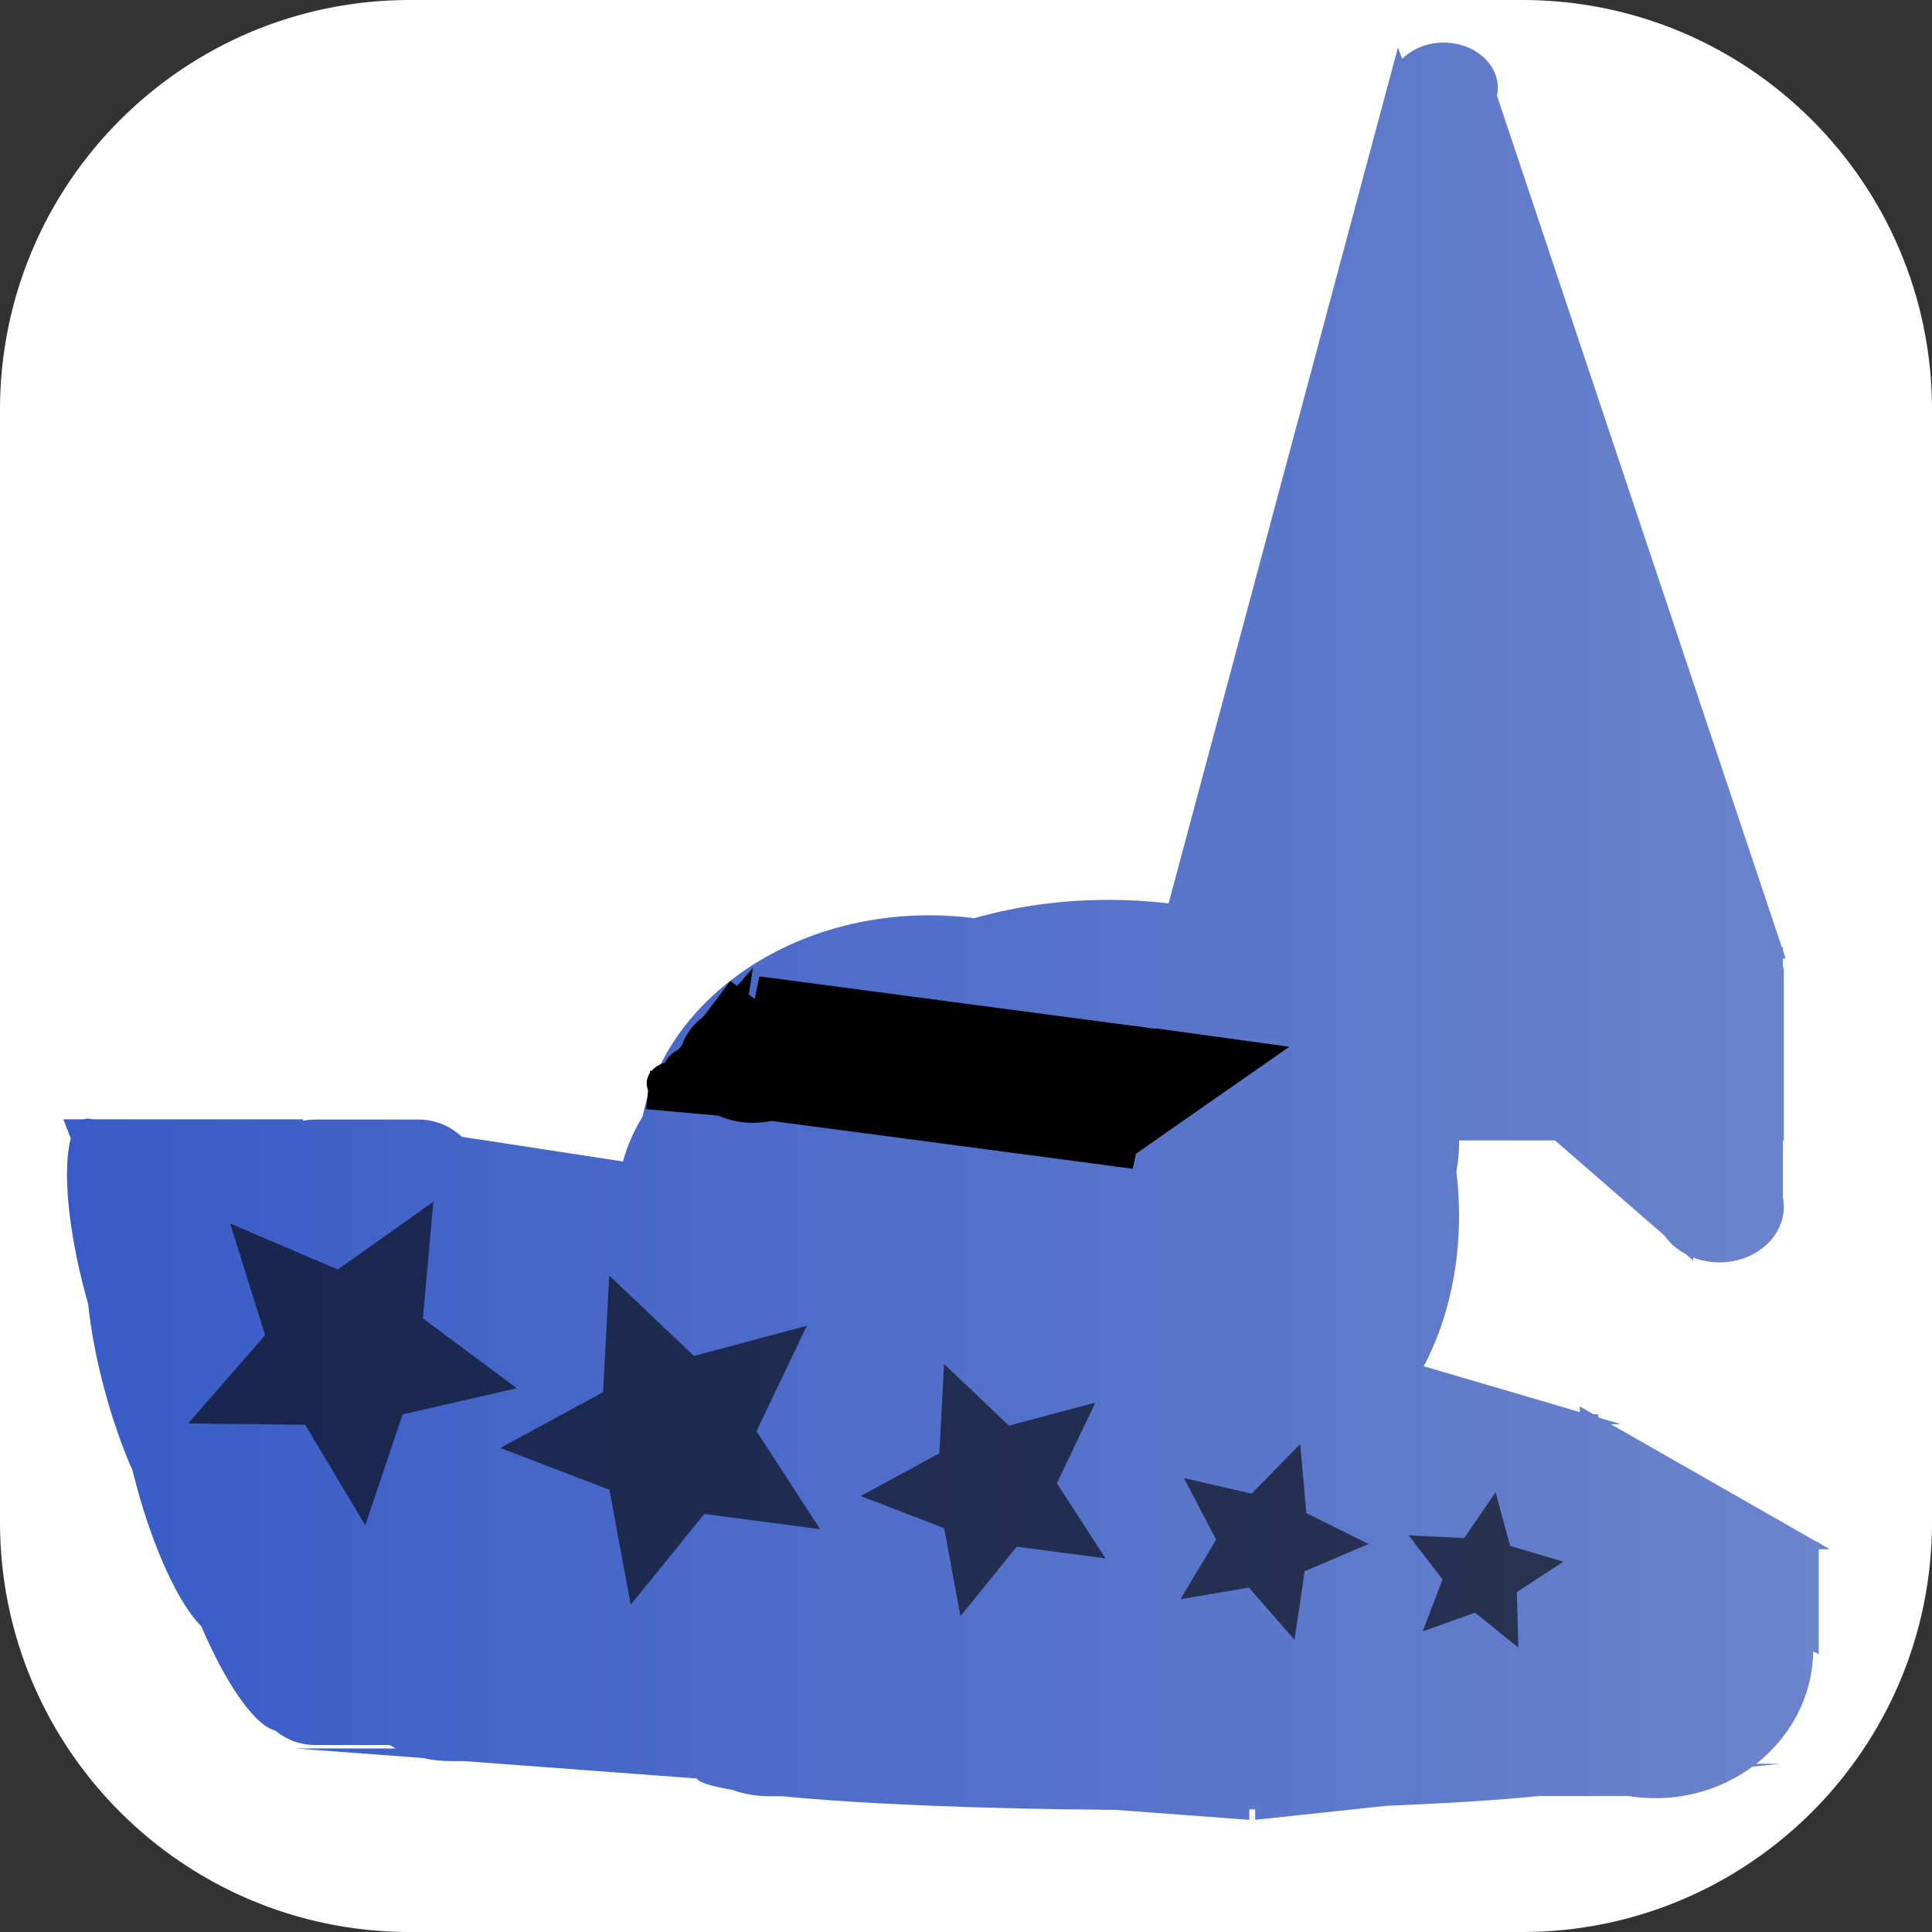 <svg xmlns="http://www.w3.org/2000/svg" xmlns:xlink="http://www.w3.org/1999/xlink" version="1.1" xml:space="preserve" viewBox="171.45 146.97 303.1 303.1"><rect x="171.45" y="146.97" width="303.1" height="303.1" fill="#333333" stroke="none"/><desc>Created with Fabric.js 4.6.0</desc><defs></defs><g transform="matrix(2.96 0 0 2.96 323 298.52)" id="SlZu_4huquy2SsWLNmf59"><path style="stroke: rgb(66,127,241); stroke-width: 0; stroke-dasharray: none; stroke-linecap: butt; stroke-dashoffset: 0; stroke-linejoin: miter; stroke-miterlimit: 4; fill: rgb(255,255,255); fill-rule: nonzero; opacity: 1;" vector-effect="non-scaling-stroke" transform=" translate(0, 0)" d="M -51.2 -29.478 C -51.2 -41.475 -41.475 -51.2 -29.478 -51.2 L 29.478 -51.2 L 29.478 -51.2 C 41.475 -51.2 51.2 -41.475 51.2 -29.478 L 51.2 29.478 L 51.2 29.478 C 51.2 41.475 41.475 51.2 29.478 51.2 L -29.478 51.2 L -29.478 51.2 C -41.475 51.2 -51.2 41.475 -51.2 29.478 z" stroke-linecap="round"></path></g><g transform="matrix(1 0 0 1 319.94 293.07)" id="uGjVonvLAxaMO_hSrUOvk"><linearGradient id="SVGID_218_0" gradientUnits="userSpaceOnUse" gradientTransform="matrix(1 0 0 1 0 0)" x1="0" y1="139.415" x2="277.11" y2="139.415"><stop offset="0%" style="stop-color:rgb(56, 91, 199);stop-opacity: 1"/>
<stop offset="100%" style="stop-color:rgb(108,132,204);stop-opacity: 1"/></linearGradient><path style="stroke: none; stroke-width: 1; stroke-dasharray: none; stroke-linecap: butt; stroke-dashoffset: 0; stroke-linejoin: miter; stroke-miterlimit: 4; fill: url(#SVGID_218_0); fill-rule: nonzero; opacity: 1;" vector-effect="non-scaling-stroke" transform=" translate(-138.55, -139.42)" d="M 237.91 214.855 L 237.91 213.97 L 240.07 215.204 L 240.776 215.204 L 240.776 215.608 L 241.098 215.792 L 244.36 216.75 L 242.775 216.75 L 275.115 235.23 L 275.39 235.23 L 275.39 235.387 L 277.11 236.37 L 275.39 236.37 L 275.39 252.83 L 274.523 252.424 C 274.409 259.494 270.96 265.805 265.596 270.02 L 269.38 270.02 L 264.978 270.49 C 260.779 273.582 255.496 275.425 249.76 275.425 C 248.323 275.425 246.915 275.309 245.546 275.087 C 245.434 275.09 245.323 275.092 245.21 275.092 L 231.472 275.092 C 225.23 275.72 217.052 276.245 207.553 276.623 L 186.98 278.82 L 186.98 277.171 C 186.674 277.175 186.367 277.18 186.06 277.184 L 186.06 278.83 L 165.049 277.257 C 143.534 277.113 124.742 276.304 112.826 275.124 L 110.825 275.124 C 108.749 275.124 106.756 274.769 104.904 274.117 C 101.656 273.567 99.722 272.968 99.381 272.341 L 62.771 269.6 L 60.68 269.6 C 59.209 269.6 57.777 269.435 56.4 269.123 L 36.46 267.63 L 52.183 267.63 C 51.834 267.459 51.492 267.277 51.156 267.086 L 39.542 267.086 C 37.129 267.086 34.917 266.223 33.198 264.79 C 30.073 264.056 25.529 257.582 21.647 248.468 C 18.226 245.09 14.208 236.625 11.439 226.294 C 11.235 225.529 11.041 224.77 10.858 224.017 C 9.241 220.376 7.709 216.031 6.439 211.294 C 5.149 206.478 4.297 201.878 3.884 197.868 C 3.725 197.316 3.571 196.758 3.419 196.194 C 0.66 185.896 -0.096 176.583 1.16 171.932 L -0 168.92 L 3.22 168.92 C 3.265 168.904 3.31 168.89 3.357 168.878 C 3.733 168.777 4.133 168.794 4.552 168.92 L 37.6 168.92 L 37.6 169.145 C 38.228 169.02 38.877 168.955 39.542 168.955 L 55.698 168.955 C 58.336 168.955 60.734 169.985 62.51 171.666 L 87.79 175.536 C 88.48 173.022 89.527 170.656 90.872 168.494 C 94.47 150.582 113.257 136.913 135.87 136.913 C 138.27 136.913 140.626 137.067 142.926 137.363 C 149.41 135.514 156.518 134.493 163.97 134.493 C 167.183 134.493 170.331 134.683 173.394 135.047 L 209.375 0.762 L 210.04 2.56 C 211.597 0.996 213.941 -0 216.56 -0 C 221.244 -0 225.046 3.185 225.046 7.11 C 225.046 7.533 225.002 7.948 224.917 8.35 L 269.601 141.92 L 269.767 141.92 L 269.767 142.417 L 270.2 143.71 L 269.767 143.71 L 269.767 145.178 L 269.915 145.178 L 269.915 172.242 L 269.767 172.242 L 269.767 181.174 C 269.862 181.654 269.912 182.147 269.912 182.65 C 269.912 187.461 265.391 191.366 259.82 191.366 C 258.349 191.366 256.951 191.093 255.69 190.604 L 255.69 191.08 L 254.533 190.074 C 253.169 189.348 252.02 188.348 251.187 187.165 L 234.026 172.242 L 218.981 172.242 C 218.981 172.271 218.981 172.301 218.981 172.33 C 218.981 173.95 218.833 175.547 218.545 177.114 C 218.821 179.349 218.965 181.65 218.965 184 C 218.965 192.9 216.901 201.106 213.429 207.664 z" stroke-linecap="round"></path></g><g transform="matrix(-0.16 -0.03 -0.04 0.26 281.57 308.01)" id="062rRL0XuyKSd9_wqztJI"><path style="stroke: none; stroke-width: 1; stroke-dasharray: none; stroke-linecap: butt; stroke-dashoffset: 0; stroke-linejoin: miter; stroke-miterlimit: 4; fill: rgb(0,0,0); fill-rule: nonzero; opacity: 1;" vector-effect="non-scaling-stroke" transform=" translate(-40, -40)" d="M 0 0 L 80 80 L 0 80 L 0 0 z" stroke-linecap="round"></path></g><g transform="matrix(0.87 0.5 -0.5 0.87 227.14 356.89)" id="HnHZVV2PNhO4Mka530pFv"><path style="stroke: rgb(92,144,35); stroke-width: 0; stroke-dasharray: none; stroke-linecap: butt; stroke-dashoffset: 0; stroke-linejoin: miter; stroke-miterlimit: 4; fill: rgb(0,0,0); fill-rule: nonzero; opacity: 0.6;" vector-effect="non-scaling-stroke" transform=" translate(-25.84, -24.58)" d="M 25.844 0 L 33.511 16.622 L 51.688 18.777 L 38.249 31.205 L 41.816 49.158 L 25.844 40.217 L 9.871 49.158 L 13.439 31.205 L -0 18.777 L 18.177 16.622 z" stroke-linecap="round"></path></g><g transform="matrix(0.64 0.77 -0.77 0.64 279.1 370.69)" id="zz89u7KbTXmJgVwsJ-357"><path style="stroke: rgb(92,144,35); stroke-width: 0; stroke-dasharray: none; stroke-linecap: butt; stroke-dashoffset: 0; stroke-linejoin: miter; stroke-miterlimit: 4; fill: rgb(0,0,0); fill-rule: nonzero; opacity: 0.6;" vector-effect="non-scaling-stroke" transform=" translate(-25.84, -24.58)" d="M 25.844 0 L 33.511 16.622 L 51.688 18.777 L 38.249 31.205 L 41.816 49.158 L 25.844 40.217 L 9.871 49.158 L 13.439 31.205 L -0 18.777 L 18.177 16.622 z" stroke-linecap="round"></path></g><g transform="matrix(0.49 0.59 -0.59 0.49 328.8 379.05)" id="B0fNgPJsimCtmg_nMGmQ_"><path style="stroke: rgb(92,144,35); stroke-width: 0; stroke-dasharray: none; stroke-linecap: butt; stroke-dashoffset: 0; stroke-linejoin: miter; stroke-miterlimit: 4; fill: rgb(0,0,0); fill-rule: nonzero; opacity: 0.6;" vector-effect="non-scaling-stroke" transform=" translate(-25.84, -24.58)" d="M 25.844 0 L 33.511 16.622 L 51.688 18.777 L 38.249 31.205 L 41.816 49.158 L 25.844 40.217 L 9.871 49.158 L 13.439 31.205 L -0 18.777 L 18.177 16.622 z" stroke-linecap="round"></path></g><g transform="matrix(0.56 0.2 -0.2 0.56 370.51 387.28)" id="LQaj-VD-2gc35ks_E6bIn"><path style="stroke: rgb(92,144,35); stroke-width: 0; stroke-dasharray: none; stroke-linecap: butt; stroke-dashoffset: 0; stroke-linejoin: miter; stroke-miterlimit: 4; fill: rgb(0,0,0); fill-rule: nonzero; opacity: 0.6;" vector-effect="non-scaling-stroke" transform=" translate(-25.84, -24.58)" d="M 25.844 0 L 33.511 16.622 L 51.688 18.777 L 38.249 31.205 L 41.816 49.158 L 25.844 40.217 L 9.871 49.158 L 13.439 31.205 L -0 18.777 L 18.177 16.622 z" stroke-linecap="round"></path></g><g transform="matrix(0.47 0.08 -0.08 0.47 404.12 392.63)" id="9tyefts4HIzbtWVSe9T1t"><path style="stroke: rgb(92,144,35); stroke-width: 0; stroke-dasharray: none; stroke-linecap: butt; stroke-dashoffset: 0; stroke-linejoin: miter; stroke-miterlimit: 4; fill: rgb(0,0,0); fill-rule: nonzero; opacity: 0.6;" vector-effect="non-scaling-stroke" transform=" translate(-25.84, -24.58)" d="M 25.844 0 L 33.511 16.622 L 51.688 18.777 L 38.249 31.205 L 41.816 49.158 L 25.844 40.217 L 9.871 49.158 L 13.439 31.205 L -0 18.777 L 18.177 16.622 z" stroke-linecap="round"></path></g><g transform="matrix(1.26 0 0 1.04 323.32 315.24)" id="E52q_IXHh_9D1fbxBFR7q"><path style="stroke: rgb(178,229,242); stroke-width: 0; stroke-dasharray: none; stroke-linecap: butt; stroke-dashoffset: 0; stroke-linejoin: miter; stroke-miterlimit: 4; fill: rgb(0,0,0); fill-rule: nonzero; opacity: 1;" vector-effect="non-scaling-stroke" transform=" translate(-40.01, -14.51)" d="M 14.033 0 L 63.344 7.905 L 63.36 7.836 L 80.016 10.613 L 60.917 26.754 L 60.525 29.018 L 58.603 28.71 L 58.472 28.821 L 58.501 28.694 L 15.543 21.807 C 14.815 21.992 14.053 22.09 13.269 22.09 C 10.336 22.09 7.723 20.718 6.035 18.581 C 5.842 18.58 5.652 18.566 5.467 18.539 C 4.886 19.073 4.112 19.399 3.261 19.399 C 1.461 19.399 0 17.937 0 16.137 C 0 14.687 0.948 13.457 2.258 13.033 C 2.632 12.073 3.359 11.29 4.28 10.843 C 5.206 6.734 8.881 3.661 13.269 3.661 C 13.312 3.661 13.356 3.661 13.399 3.662 z" stroke-linecap="round"></path></g><g transform="matrix(1 0.09 -0.02 0.19 289.01 319.39)" id="YCYyTqll0BGuMT0dS4h_H"><path style="stroke: rgb(128,206,125); stroke-width: 0; stroke-dasharray: none; stroke-linecap: butt; stroke-dashoffset: 0; stroke-linejoin: miter; stroke-miterlimit: 4; fill: rgb(0,0,0); fill-rule: nonzero; opacity: 1;" vector-effect="non-scaling-stroke" transform=" translate(0, 0)" d="M -15.873 -15.873 L 15.873 -15.873 L 15.873 15.873 L -15.873 15.873 z" stroke-linecap="round"></path></g><g transform="matrix(0.37 -0.49 0.15 0.11 282.53 310.4)" id="LL3y8BNpHNyskgzwHH77F"><path style="stroke: rgb(128,206,125); stroke-width: 0; stroke-dasharray: none; stroke-linecap: butt; stroke-dashoffset: 0; stroke-linejoin: miter; stroke-miterlimit: 4; fill: rgb(0,0,0); fill-rule: nonzero; opacity: 1;" vector-effect="non-scaling-stroke" transform=" translate(0, 0)" d="M -15.873 -15.873 L 15.873 -15.873 L 15.873 15.873 L -15.873 15.873 z" stroke-linecap="round"></path></g></svg>

